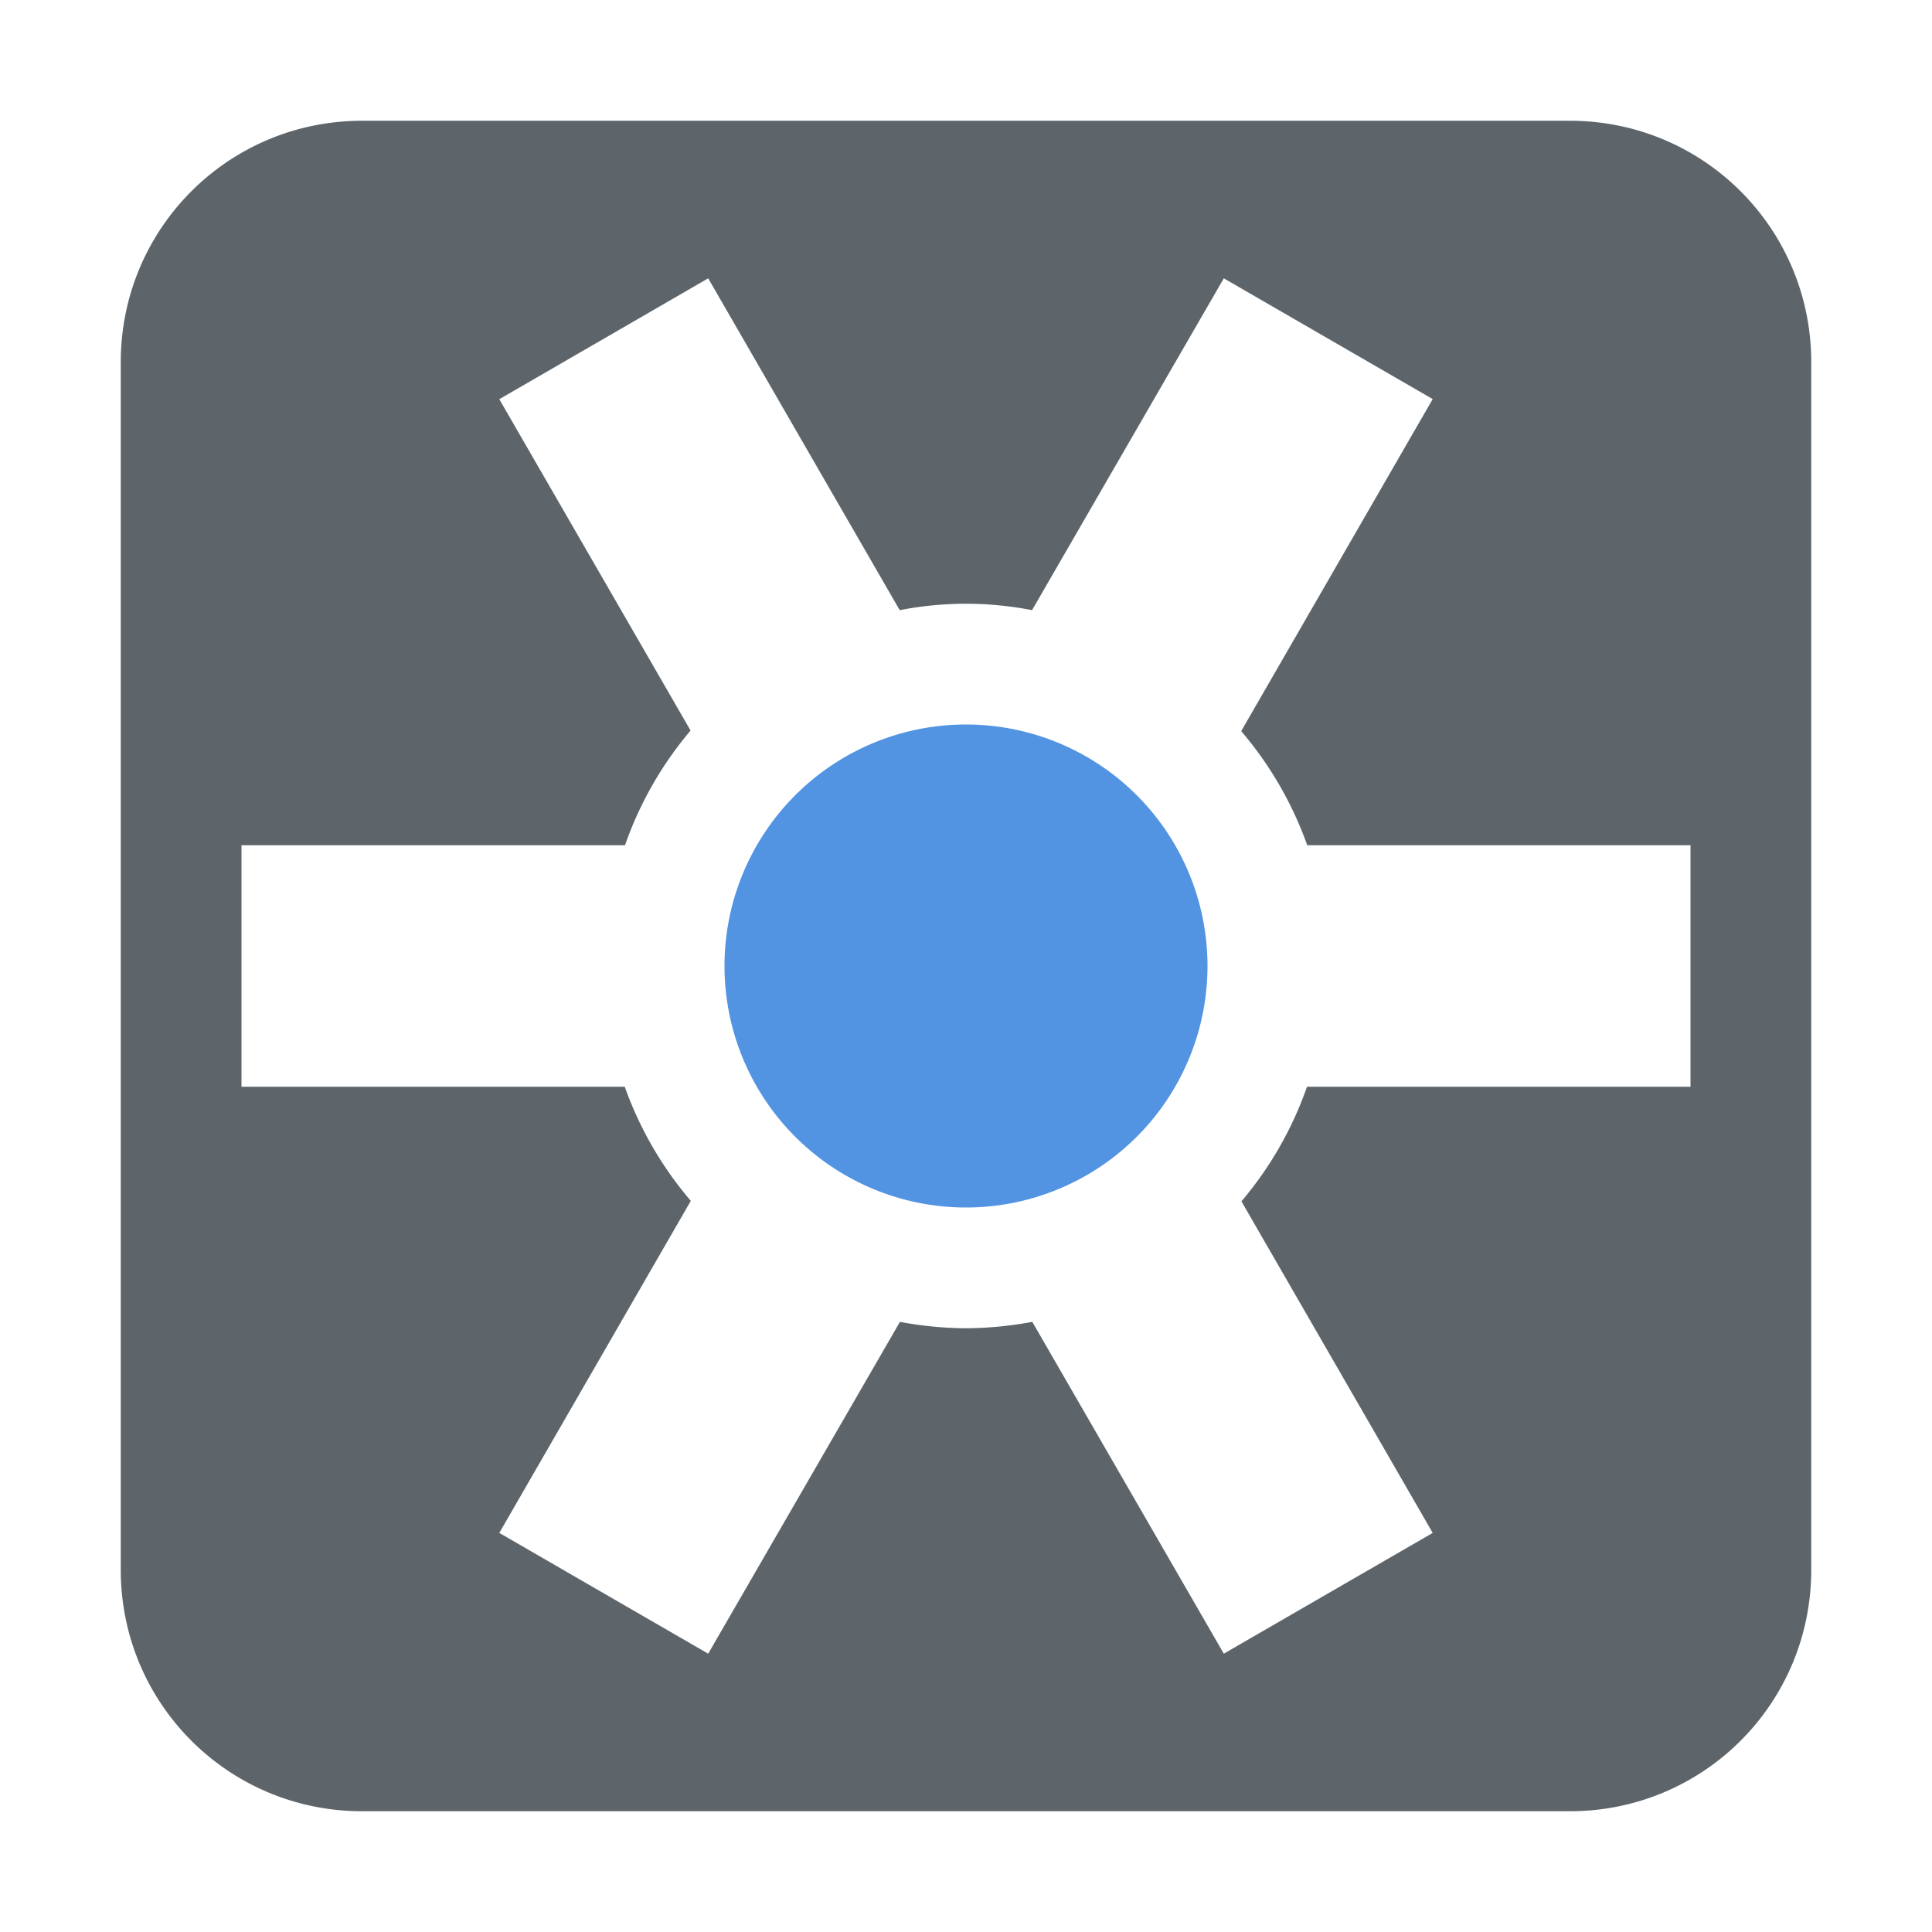 <svg xmlns="http://www.w3.org/2000/svg" width="16" height="16"><path d="M3 1c-1.108 0-2 .892-2 2v10c0 1.108.892 2 2 2h10c1.108 0 2-.892 2-2V3c0-1.108-.892-2-2-2zm2.865 1.305l1.586 2.748C7.632 5.018 7.816 5 8 5c.184 0 .367.018.547.053l1.588-2.748 1.73 1-1.586 2.75c.239.279.424.6.547.945H14v2h-3.176a2.986 2.986 0 0 1-.543.949l1.584 2.746-1.73 1-1.586-2.748A3.065 3.065 0 0 1 8 11a3.042 3.042 0 0 1-.547-.053l-1.588 2.748-1.73-1 1.586-2.75A3 3 0 0 1 5.174 9H2V7h3.176a3 3 0 0 1 .543-.95L4.135 3.306z" fill="currentColor" color="#5d656b"/><path d="M8 6a2 2 0 0 0-2 2 2 2 0 0 0 2 2 2 2 0 0 0 2-2 2 2 0 0 0-2-2z" fill="currentColor" color="#5294e2"/></svg>